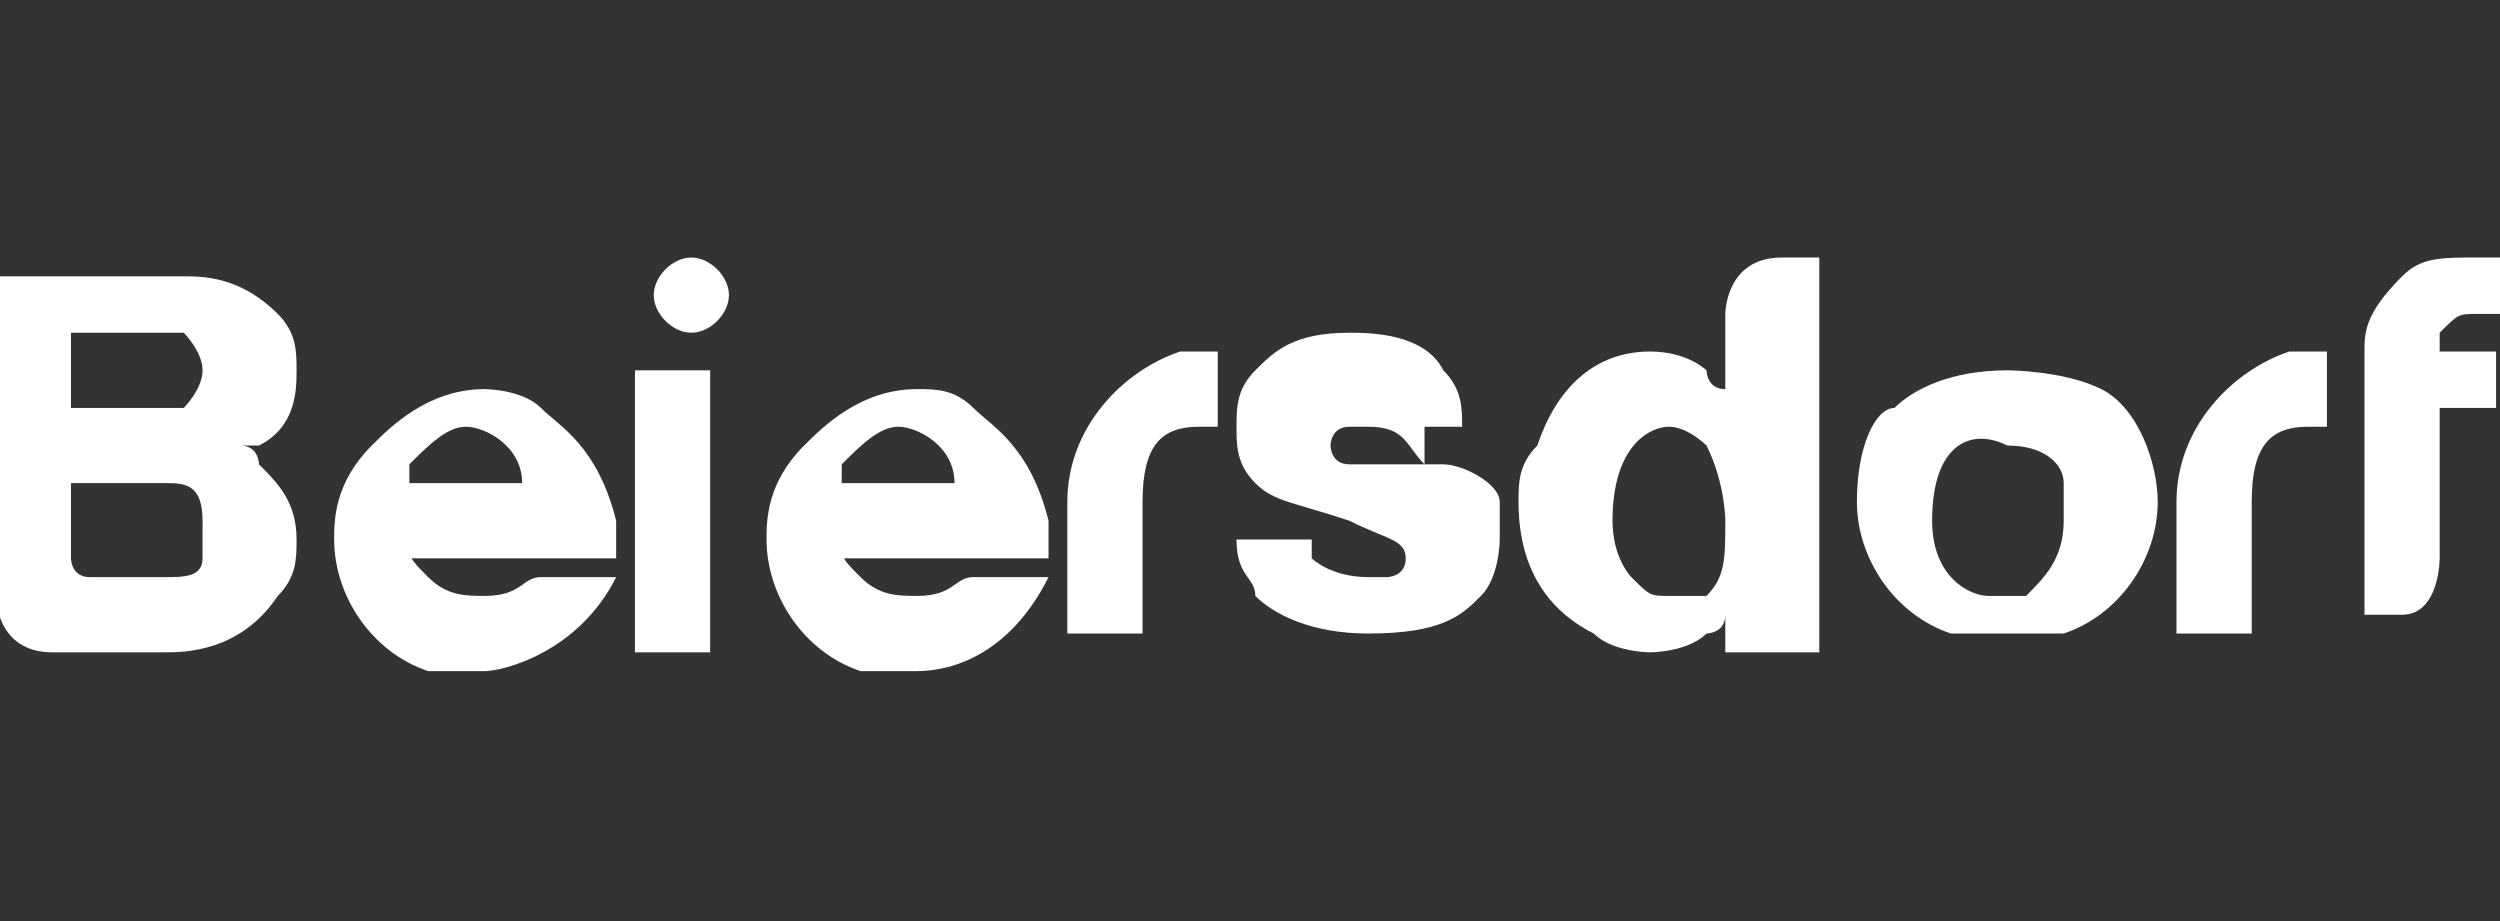 <?xml version="1.0" encoding="utf-8"?>
<!-- Generator: Adobe Illustrator 26.0.1, SVG Export Plug-In . SVG Version: 6.00 Build 0)  -->
<svg version="1.1" id="Layer_1" xmlns="http://www.w3.org/2000/svg" xmlns:xlink="http://www.w3.org/1999/xlink" x="0px" y="0px"
	 viewBox="0 0 95 35" style="enable-background:new 0 0 95 35;" xml:space="preserve">
<rect x="0" y="0" width="95" height="35" fill="#333333" stroke="none"/>
<style type="text/css">
	.st0{fill:#FFFFFF;}
</style>
<g id="g10" transform="matrix(1.25,0,0,-1.25,-515.677,1105.628)">
	<g id="g3981" transform="matrix(5.715,0,0,5.715,-1946.739,-3647.892)">
		<path id="path120" class="st0" d="M424.4,790.4L424.4,790.4v-0.7h0.4v0.7c0,0.3,0.1,0.4,0.3,0.4h0.1v0.4h-0.2
			C424.7,791.1,424.4,790.8,424.4,790.4L424.4,790.4z"/>
		<path id="path130" class="st0" d="M418.5,790.4L418.5,790.4v-0.7h0.4v0.7c0,0.3,0.1,0.4,0.3,0.4h0.1v0.4h-0.2
			C418.8,791.1,418.5,790.8,418.5,790.4L418.5,790.4z"/>
		<path id="path140" class="st0" d="M425.4,791.2L425.4,791.2c0,0.1,0,0.2,0.2,0.4c0.1,0.1,0.2,0.1,0.4,0.1h0.2v-0.3H426
			c-0.1,0-0.1,0-0.2-0.1c0,0,0-0.1,0-0.1v0h0.3v-0.3h-0.3v-0.8c0,0,0-0.3-0.2-0.3h-0.2C425.4,789.6,425.4,791.2,425.4,791.2
			L425.4,791.2z"/>
		<path id="path150" class="st0" d="M413.5,790L413.5,790c0.1,0,0.1,0,0.2,0c0.1,0,0.2,0,0.2,0.1c0,0.1,0,0.1,0,0.2
			c0,0.2-0.1,0.2-0.2,0.2c0,0-0.1,0-0.2,0h-0.3v-0.4c0,0,0-0.1,0.1-0.1H413.5z M413.5,790.9L413.5,790.9c0.2,0,0.3,0,0.3,0
			c0,0,0.1,0.1,0.1,0.2c0,0.1-0.1,0.2-0.1,0.2c-0.1,0-0.1,0-0.3,0h-0.3v-0.4H413.5z M413.5,791.6L413.5,791.6c0.1,0,0.2,0,0.3,0
			c0.1,0,0.3,0,0.5-0.2c0.1-0.1,0.1-0.2,0.1-0.3c0-0.1,0-0.3-0.2-0.4c0,0-0.1,0-0.1,0c0.1,0,0.1-0.1,0.1-0.1
			c0.1-0.1,0.2-0.2,0.2-0.4c0-0.1,0-0.2-0.1-0.3c-0.2-0.3-0.5-0.3-0.6-0.3c-0.1,0-0.2,0-0.3,0h-0.3c-0.3,0-0.3,0.3-0.3,0.3v1.7
			H413.5z"/>
		<path id="path160" class="st0" d="M416.2,791.1L416.2,791.1h0.4v-1.5h-0.4V791.1z"/>
		<path id="path170" class="st0" d="M421.4,790.3L421.4,790.3c0-0.2,0.1-0.3,0.1-0.3c0.1-0.1,0.1-0.1,0.2-0.1s0.1,0,0.2,0
			c0.1,0.1,0.1,0.2,0.1,0.4c0,0,0,0.2-0.1,0.4c0,0-0.1,0.1-0.2,0.1C421.6,790.8,421.4,790.7,421.4,790.3z M422.5,791.6L422.5,791.6
			v-2H422c0,0,0,0.1,0,0.2c0-0.1-0.1-0.1-0.1-0.1c-0.1-0.1-0.3-0.1-0.3-0.1c0,0-0.2,0-0.3,0.1c-0.2,0.1-0.4,0.3-0.4,0.7
			c0,0.1,0,0.2,0.1,0.3c0.1,0.3,0.3,0.5,0.6,0.5c0.2,0,0.3-0.1,0.3-0.1c0,0,0-0.1,0.1-0.1v0.4c0,0,0,0.3,0.3,0.3H422.5L422.5,791.6z
			"/>
		<path id="path180" class="st0" d="M415.6,790.5L415.6,790.5C415.6,790.5,415.6,790.6,415.6,790.5c0,0.2-0.2,0.3-0.3,0.3
			c-0.1,0-0.2-0.1-0.3-0.2c0,0,0-0.1,0-0.1L415.6,790.5L415.6,790.5z M415,790.2L415,790.2c0-0.1,0-0.1,0.1-0.2
			c0.1-0.1,0.2-0.1,0.3-0.1c0.2,0,0.2,0.1,0.3,0.1h0.4c-0.2-0.4-0.6-0.5-0.7-0.5c-0.1,0-0.2,0-0.3,0c-0.3,0.1-0.5,0.4-0.5,0.7
			c0,0.1,0,0.3,0.2,0.5c0.1,0.1,0.3,0.3,0.6,0.3c0,0,0.2,0,0.3-0.1c0.1-0.1,0.3-0.2,0.4-0.6c0,0,0-0.1,0-0.2c0,0,0,0,0,0H415z"/>
		<path id="path190" class="st0" d="M417.9,790.5L417.9,790.5C417.9,790.5,417.9,790.6,417.9,790.5c0,0.2-0.2,0.3-0.3,0.3
			c-0.1,0-0.2-0.1-0.3-0.2c0,0,0-0.1,0-0.1L417.9,790.5L417.9,790.5z M417.3,790.2L417.3,790.2c0-0.1,0-0.1,0.1-0.2
			c0.1-0.1,0.2-0.1,0.3-0.1c0.2,0,0.2,0.1,0.3,0.1h0.4c-0.2-0.4-0.5-0.5-0.7-0.5c-0.1,0-0.2,0-0.3,0c-0.3,0.1-0.5,0.4-0.5,0.7
			c0,0.1,0,0.3,0.2,0.5c0.1,0.1,0.3,0.3,0.6,0.3c0.1,0,0.2,0,0.3-0.1c0.1-0.1,0.3-0.2,0.4-0.6c0,0,0-0.1,0-0.2c0,0,0,0,0,0H417.3
			L417.3,790.2z"/>
		<path id="path200" class="st0" d="M420.4,790.6L420.4,790.6C420.4,790.7,420.4,790.7,420.4,790.6c-0.1,0.1-0.1,0.2-0.3,0.2
			c0,0-0.1,0-0.1,0c-0.1,0-0.1-0.1-0.1-0.1c0,0,0-0.1,0.1-0.1c0,0,0.1,0,0.2,0l0.2,0l0.1,0c0.1,0,0.3-0.1,0.3-0.2c0,0,0-0.1,0-0.2
			c0,0,0-0.2-0.1-0.3c-0.1-0.1-0.2-0.2-0.6-0.2c-0.3,0-0.5,0.1-0.6,0.2c0,0.1-0.1,0.1-0.1,0.3h0.4c0,0,0-0.1,0-0.1
			c0,0,0.1-0.1,0.3-0.1c0,0,0,0,0.1,0c0,0,0.1,0,0.1,0.1c0,0.1-0.1,0.1-0.3,0.2c-0.3,0.1-0.4,0.1-0.5,0.2c-0.1,0.1-0.1,0.2-0.1,0.3
			c0,0.1,0,0.2,0.1,0.3c0.1,0.1,0.2,0.2,0.5,0.2c0.1,0,0.4,0,0.5-0.2c0.1-0.1,0.1-0.2,0.1-0.3H420.4L420.4,790.6z"/>
		<path id="path210" class="st0" d="M423.1,790.3L423.1,790.3c0-0.3,0.2-0.4,0.3-0.4c0,0,0.1,0,0.2,0c0.1,0.1,0.2,0.2,0.2,0.4
			c0,0,0,0.1,0,0.2c0,0.1-0.1,0.2-0.3,0.2C423.3,790.8,423.1,790.7,423.1,790.3L423.1,790.3z M424,791L424,791
			c0.2-0.1,0.3-0.4,0.3-0.6c0-0.3-0.2-0.6-0.5-0.7c-0.1,0-0.1,0-0.3,0c-0.1,0-0.2,0-0.3,0c-0.3,0.1-0.5,0.4-0.5,0.7
			c0,0.3,0.1,0.5,0.2,0.5c0.1,0.1,0.3,0.2,0.6,0.2C423.5,791.1,423.8,791.1,424,791L424,791z"/>
		<path id="path220" class="st0" d="M416.7,791.5L416.7,791.5c0-0.1-0.1-0.2-0.2-0.2c-0.1,0-0.2,0.1-0.2,0.2c0,0.1,0.1,0.2,0.2,0.2
			C416.6,791.7,416.7,791.6,416.7,791.5z"/>
	</g>
</g>
</svg>
